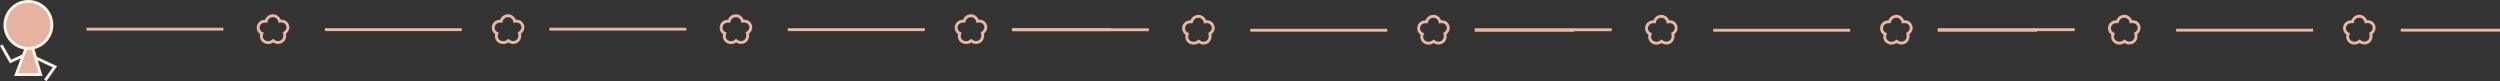 <?xml version="1.0" encoding="UTF-8"?>
<svg id="_レイヤー_2" data-name="レイヤー 2" xmlns="http://www.w3.org/2000/svg" viewBox="0 0 1722.77 55.95">
  <rect x="0" y="0" width="1722.77" height="55.95" fill="#333333" stroke="none"/>
  <defs>
    <style>
      .cls-1 {
        stroke: #f9f4e6;
      }

      .cls-1, .cls-2 {
        fill: none;
        stroke-miterlimit: 10;
        stroke-width: 2px;
      }

      .cls-2 {
        stroke: #eab6a3;
      }

      .cls-3 {
        fill: #e5b3a0;
      }
    </style>
  </defs>
  <g id="_レイヤー_1-2" data-name="レイヤー 1">
    <g>
      <g>
        <path class="cls-3" d="m19.57,1c8.93,0,16.17,7.24,16.17,16.17,0,7.92-5.69,14.51-13.21,15.89-.96.19-1.95.28-2.96.28-.56,0-1.11-.03-1.65-.08-8.17-.83-14.52-7.72-14.52-16.09C3.4,8.24,10.63,1,19.57,1Z"/>
        <path class="cls-3" d="m24.52,39.85l3.44,11.51H11.17l4.86-12.99h.01l1.88-5.03v-.08c.54.05,1.09.08,1.65.08,1.01,0,2-.09,2.96-.28l.05.28,1.94,6.51Z"/>
      </g>
      <g>
        <path class="cls-1" d="m17.92,33.26c-8.17-.83-14.52-7.72-14.52-16.09C3.4,8.24,10.63,1,19.57,1s16.17,7.24,16.17,16.17c0,7.92-5.69,14.51-13.21,15.89-.96.19-1.95.28-2.96.28-.56,0-1.11-.03-1.65-.08Z"/>
        <polyline class="cls-1" points="16.03 38.37 11.17 51.36 27.96 51.36 24.52 39.85 22.58 33.34"/>
        <line class="cls-1" x1="17.92" y1="33.34" x2="16.04" y2="38.37"/>
        <polyline class="cls-1" points="16.04 38.37 16.03 38.37 7.25 42.35 .87 31.09"/>
        <polyline class="cls-1" points="24.52 39.85 37.84 46 31.18 55.37"/>
      </g>
    </g>
    <g>
      <path class="cls-2" d="m183.46,14.63c.05-.35.32-1.73,1.66-2.77,1.57-1.22,3.41-1.02,3.71-.99.47.08,1.14.27,1.81.7,1.59,1.02,1.97,2.64,2.05,3.06.33-.06,2.48-.43,4.09.87.55.44.87.95,1.06,1.33.24.44.56,1.19.53,2.14-.07,2.25-2.05,3.6-2.33,3.78,0,0,.96,3.08-1.22,5.31,0,0-2.84,2.77-6.58,0-.34.3-.93.75-1.8,1.03-1.39.46-2.61.21-3.09.08-.47-.15-1.64-.59-2.46-1.71-1.44-1.95-.52-4.2-.43-4.42-.38-.17-.99-.51-1.52-1.13-.82-.95-.95-1.98-.98-2.38-.04-.27-.24-2.06,1.17-3.51,1.68-1.73,4.14-1.41,4.32-1.39Z"/>
      <path class="cls-2" d="m345.43,14.63c.05-.35.32-1.73,1.66-2.77,1.57-1.22,3.41-1.02,3.71-.99.47.08,1.14.27,1.81.7,1.59,1.02,1.97,2.64,2.05,3.06.33-.06,2.48-.43,4.09.87.55.44.87.95,1.06,1.33.24.44.56,1.19.53,2.14-.07,2.25-2.05,3.6-2.33,3.78,0,0,.96,3.08-1.22,5.31,0,0-2.84,2.77-6.58,0-.34.3-.93.75-1.8,1.03-1.39.46-2.61.21-3.09.08-.47-.15-1.64-.59-2.46-1.71-1.44-1.95-.52-4.2-.43-4.42-.38-.17-.99-.51-1.52-1.13-.82-.95-.95-1.98-.98-2.38-.04-.27-.24-2.06,1.17-3.51,1.68-1.73,4.14-1.41,4.32-1.39Z"/>
      <line class="cls-2" x1="59.59" y1="20.09" x2="153.96" y2="20.09"/>
      <line class="cls-2" x1="223.88" y1="20.43" x2="318.25" y2="20.43"/>
      <path class="cls-2" d="m502.46,14.63c.05-.35.32-1.73,1.66-2.77,1.57-1.22,3.41-1.02,3.71-.99.47.08,1.14.27,1.81.7,1.59,1.02,1.97,2.64,2.05,3.06.33-.06,2.48-.43,4.09.87.55.44.87.95,1.06,1.33.24.44.56,1.19.53,2.14-.07,2.25-2.05,3.6-2.33,3.78,0,0,.96,3.08-1.22,5.31,0,0-2.84,2.77-6.58,0-.34.3-.93.75-1.8,1.03-1.39.46-2.61.21-3.09.08-.47-.15-1.64-.59-2.46-1.71-1.44-1.95-.52-4.2-.43-4.42-.38-.17-.99-.51-1.52-1.13-.82-.95-.95-1.98-.98-2.38-.04-.27-.24-2.06,1.17-3.51,1.68-1.73,4.14-1.41,4.32-1.39Z"/>
      <path class="cls-2" d="m664.43,14.63c.05-.35.32-1.73,1.66-2.77,1.57-1.22,3.41-1.02,3.71-.99.47.08,1.14.27,1.81.7,1.59,1.02,1.97,2.64,2.05,3.06.33-.06,2.48-.43,4.09.87.55.44.87.95,1.06,1.33.24.44.56,1.19.53,2.14-.07,2.25-2.05,3.6-2.33,3.78,0,0,.96,3.08-1.22,5.31,0,0-2.84,2.77-6.58,0-.34.3-.93.75-1.8,1.03-1.39.46-2.61.21-3.09.08-.47-.15-1.64-.59-2.46-1.71-1.44-1.95-.52-4.2-.43-4.42-.38-.17-.99-.51-1.52-1.13-.82-.95-.95-1.98-.98-2.38-.04-.27-.24-2.06,1.17-3.51,1.68-1.73,4.14-1.41,4.32-1.39Z"/>
      <line class="cls-2" x1="378.59" y1="20.09" x2="472.96" y2="20.09"/>
      <line class="cls-2" x1="542.88" y1="20.43" x2="637.25" y2="20.43"/>
      <line class="cls-2" x1="697.65" y1="20.43" x2="766.04" y2="20.43"/>
      <path class="cls-2" d="m821.16,15.04c.05-.35.32-1.73,1.66-2.77,1.57-1.22,3.41-1.02,3.71-.99.47.08,1.14.27,1.81.7,1.59,1.02,1.97,2.64,2.05,3.06.33-.06,2.48-.43,4.09.87.55.44.87.95,1.06,1.33.24.44.56,1.19.53,2.14-.07,2.25-2.05,3.6-2.33,3.78,0,0,.96,3.08-1.22,5.31,0,0-2.84,2.77-6.58,0-.34.3-.93.75-1.8,1.03-1.39.46-2.61.21-3.09.08-.47-.15-1.64-.59-2.46-1.71-1.44-1.95-.52-4.2-.43-4.42-.38-.17-.99-.51-1.52-1.13-.82-.95-.95-1.98-.98-2.38-.04-.27-.24-2.06,1.17-3.51,1.68-1.73,4.14-1.41,4.32-1.39Z"/>
      <path class="cls-2" d="m983.13,15.04c.05-.35.32-1.73,1.66-2.77,1.57-1.22,3.41-1.02,3.71-.99.47.08,1.14.27,1.81.7,1.59,1.02,1.97,2.64,2.05,3.06.33-.06,2.48-.43,4.09.87.55.44.87.95,1.06,1.33.24.44.56,1.19.53,2.14-.07,2.25-2.05,3.6-2.33,3.78,0,0,.96,3.08-1.22,5.31,0,0-2.84,2.77-6.58,0-.34.3-.93.75-1.8,1.03-1.39.46-2.61.21-3.09.08-.47-.15-1.64-.59-2.46-1.71-1.44-1.95-.52-4.2-.43-4.42-.38-.17-.99-.51-1.52-1.13-.82-.95-.95-1.98-.98-2.38-.04-.27-.24-2.06,1.17-3.51,1.68-1.73,4.14-1.41,4.32-1.39Z"/>
      <line class="cls-2" x1="697.29" y1="20.5" x2="791.66" y2="20.5"/>
      <line class="cls-2" x1="861.58" y1="20.84" x2="955.95" y2="20.84"/>
      <line class="cls-2" x1="1016.35" y1="20.84" x2="1084.74" y2="20.84"/>
      <path class="cls-2" d="m1140.16,15.04c.05-.35.32-1.73,1.66-2.77,1.57-1.22,3.41-1.02,3.71-.99.47.08,1.14.27,1.81.7,1.59,1.02,1.97,2.64,2.05,3.06.33-.06,2.48-.43,4.09.87.55.44.87.95,1.06,1.33.24.44.56,1.19.53,2.14-.07,2.25-2.05,3.6-2.33,3.78,0,0,.96,3.08-1.22,5.31,0,0-2.84,2.77-6.58,0-.34.3-.93.75-1.8,1.03-1.39.46-2.61.21-3.09.08-.47-.15-1.64-.59-2.46-1.71-1.44-1.95-.52-4.2-.43-4.42-.38-.17-.99-.51-1.52-1.13-.82-.95-.95-1.98-.98-2.38-.04-.27-.24-2.06,1.17-3.51,1.68-1.73,4.14-1.41,4.32-1.39Z"/>
      <path class="cls-2" d="m1302.13,15.04c.05-.35.32-1.73,1.66-2.77,1.57-1.22,3.41-1.02,3.71-.99.47.08,1.14.27,1.81.7,1.59,1.02,1.97,2.64,2.05,3.06.33-.06,2.48-.43,4.09.87.55.44.87.95,1.06,1.33.24.44.56,1.19.53,2.14-.07,2.25-2.05,3.6-2.33,3.78,0,0,.96,3.08-1.22,5.31,0,0-2.84,2.77-6.58,0-.34.3-.93.75-1.8,1.03-1.39.46-2.61.21-3.09.08-.47-.15-1.64-.59-2.46-1.71-1.44-1.95-.52-4.2-.43-4.42-.38-.17-.99-.51-1.52-1.13-.82-.95-.95-1.98-.98-2.38-.04-.27-.24-2.06,1.17-3.51,1.68-1.73,4.14-1.41,4.32-1.39Z"/>
      <line class="cls-2" x1="1016.29" y1="20.5" x2="1110.66" y2="20.5"/>
      <line class="cls-2" x1="1180.58" y1="20.84" x2="1274.95" y2="20.84"/>
      <line class="cls-2" x1="1335.35" y1="20.84" x2="1403.74" y2="20.84"/>
      <path class="cls-2" d="m1459.18,14.99c.05-.35.32-1.73,1.66-2.77,1.57-1.22,3.41-1.02,3.71-.99.47.08,1.14.27,1.81.7,1.59,1.02,1.97,2.64,2.05,3.06.33-.06,2.48-.43,4.09.87.55.44.87.95,1.06,1.33.24.44.56,1.19.53,2.14-.07,2.25-2.05,3.6-2.33,3.78,0,0,.96,3.08-1.22,5.31,0,0-2.84,2.77-6.58,0-.34.3-.93.75-1.8,1.03-1.39.46-2.61.21-3.09.08-.47-.15-1.64-.59-2.46-1.71-1.44-1.95-.52-4.2-.43-4.42-.38-.17-.99-.51-1.52-1.13-.82-.95-.95-1.98-.98-2.38-.04-.27-.24-2.06,1.17-3.51,1.68-1.73,4.14-1.41,4.32-1.39Z"/>
      <path class="cls-2" d="m1621.15,14.99c.05-.35.32-1.73,1.66-2.77,1.57-1.22,3.41-1.02,3.71-.99.47.08,1.14.27,1.81.7,1.59,1.02,1.97,2.64,2.05,3.06.33-.06,2.48-.43,4.09.87.55.44.87.95,1.06,1.33.24.44.56,1.19.53,2.14-.07,2.25-2.05,3.6-2.33,3.78,0,0,.96,3.08-1.22,5.31,0,0-2.84,2.77-6.58,0-.34.3-.93.75-1.8,1.03-1.39.46-2.61.21-3.09.08-.47-.15-1.64-.59-2.46-1.71-1.44-1.95-.52-4.2-.43-4.42-.38-.17-.99-.51-1.52-1.13-.82-.95-.95-1.98-.98-2.38-.04-.27-.24-2.06,1.17-3.51,1.68-1.73,4.14-1.41,4.32-1.39Z"/>
      <line class="cls-2" x1="1335.32" y1="20.45" x2="1429.69" y2="20.45"/>
      <line class="cls-2" x1="1499.6" y1="20.79" x2="1593.97" y2="20.79"/>
      <line class="cls-2" x1="1654.38" y1="20.79" x2="1722.77" y2="20.79"/>
    </g>
  </g>
</svg>
